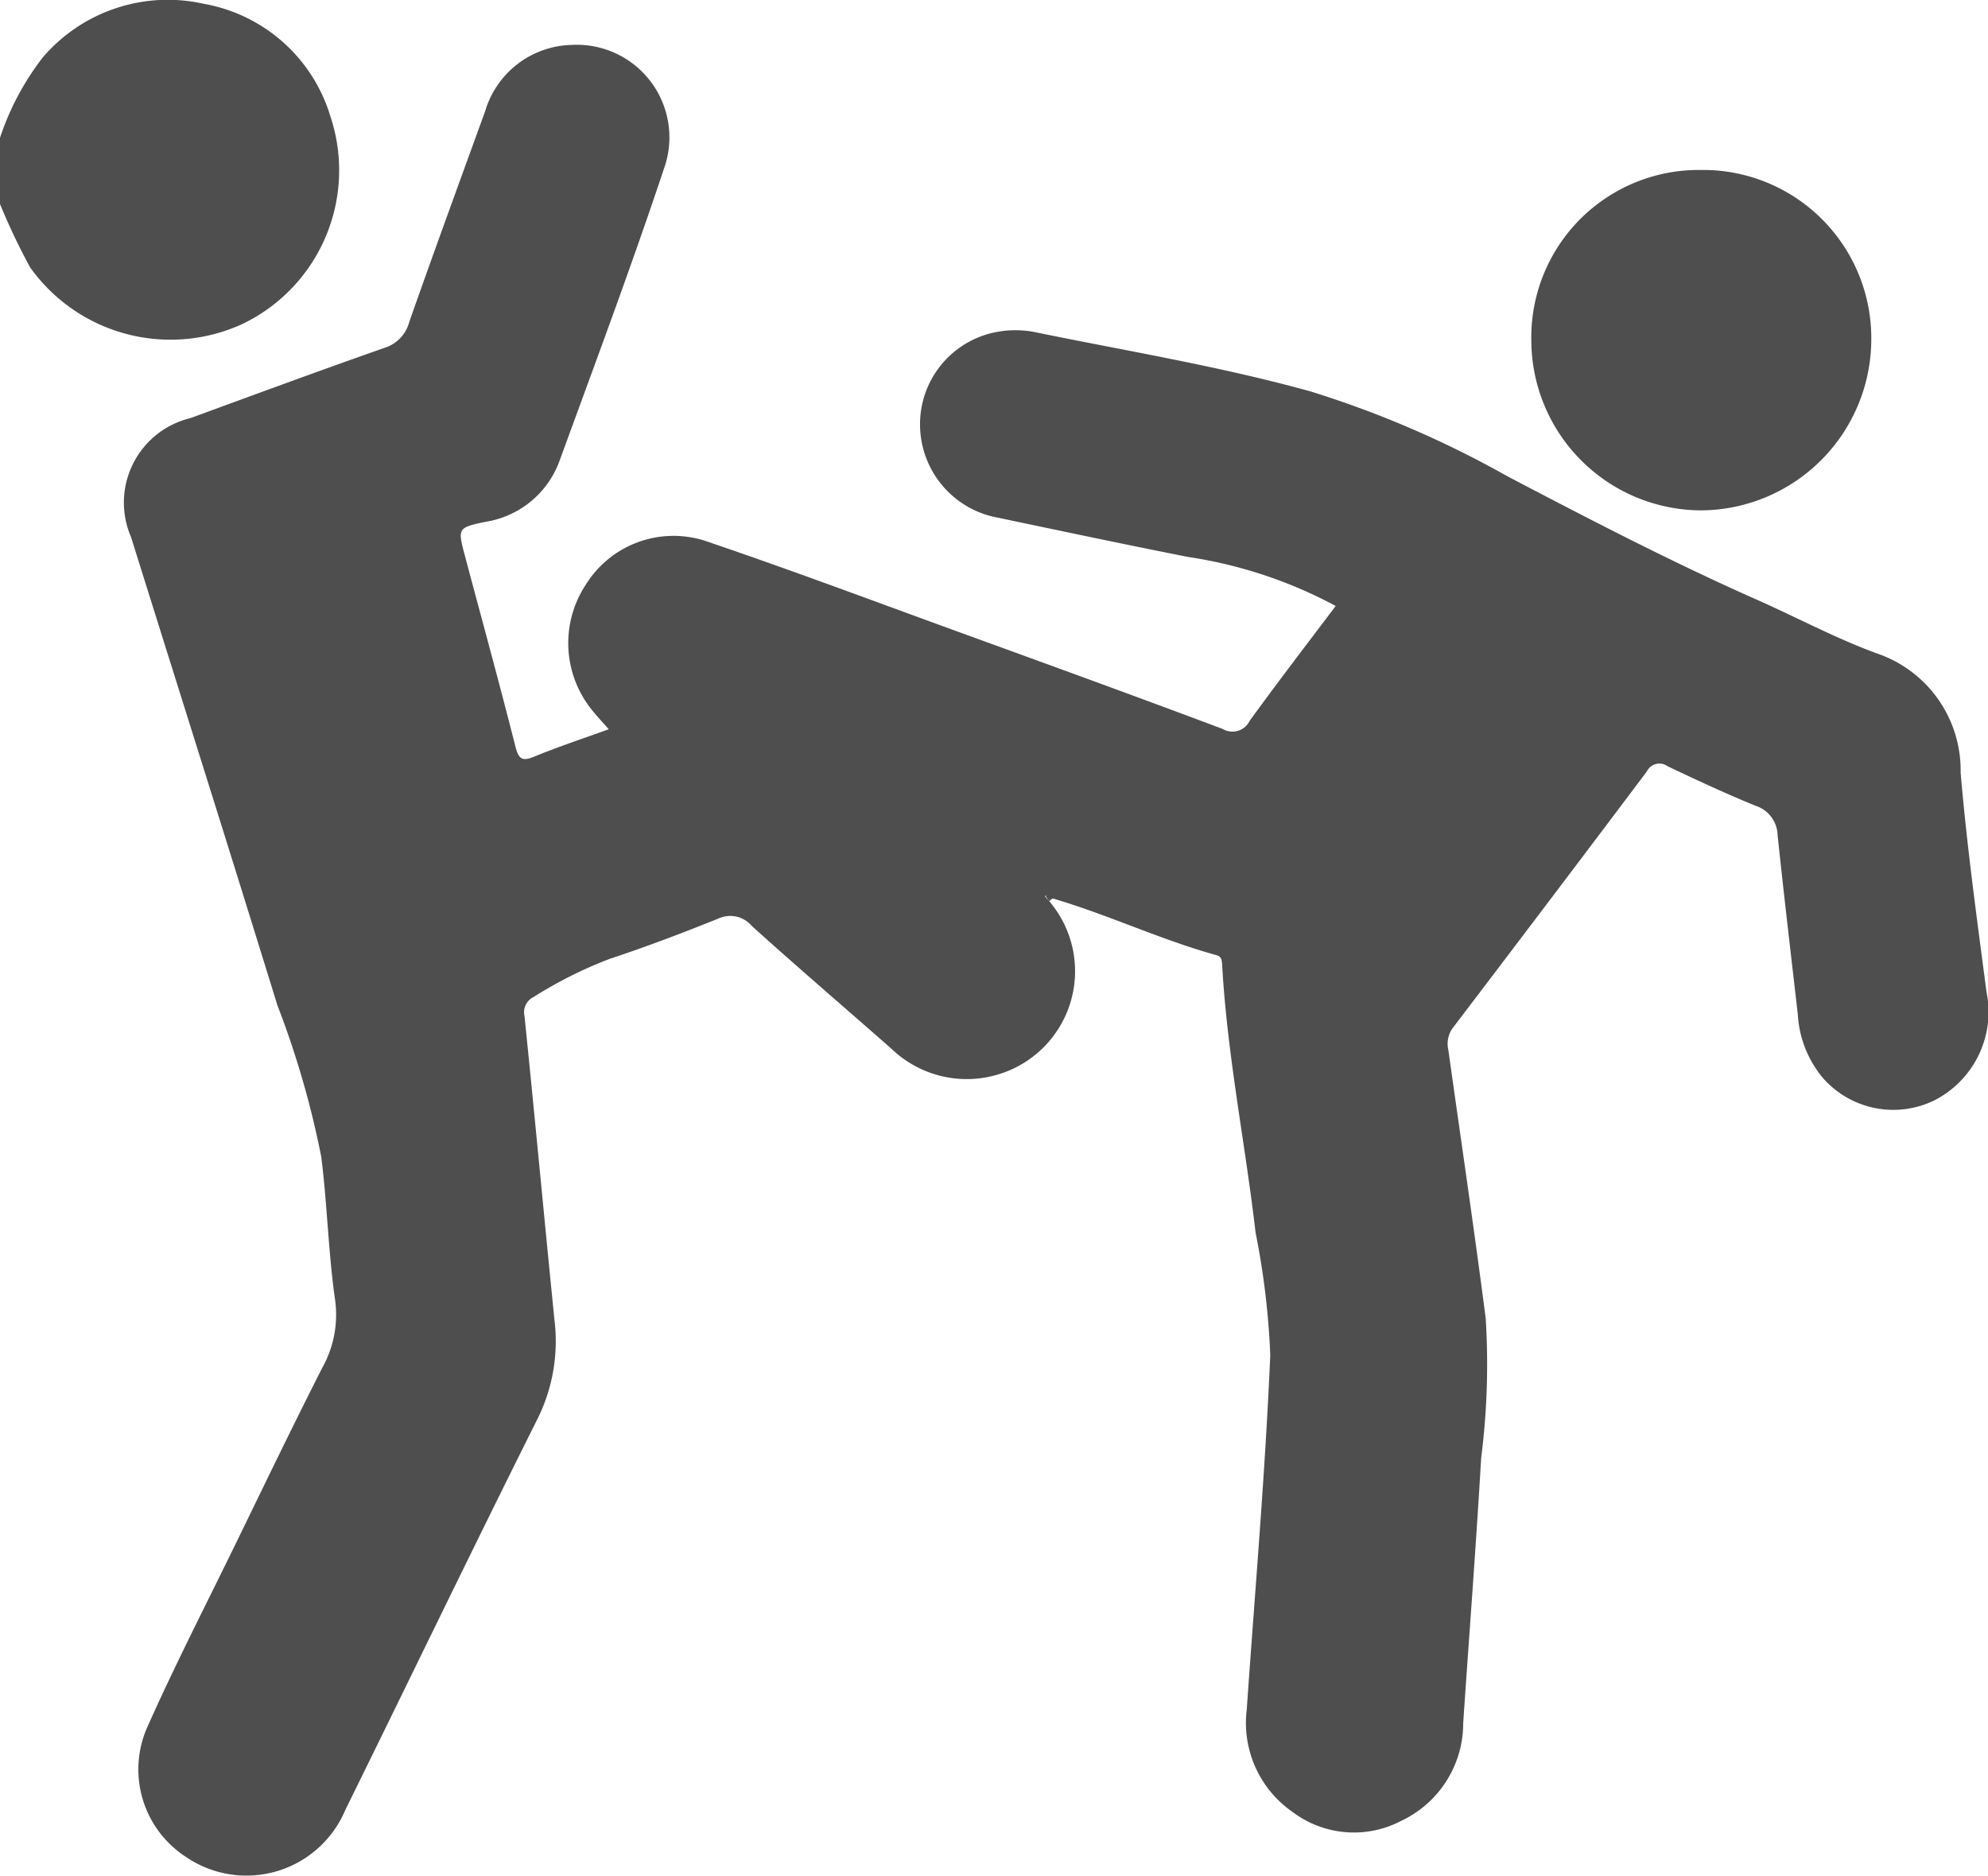 <svg xmlns="http://www.w3.org/2000/svg" width="38.495" height="36.32" viewBox="0 0 38.495 36.32">
  <g id="Group_189" data-name="Group 189" transform="translate(101.395 231.089)">
    <path id="Path_1493" data-name="Path 1493" d="M-101.395-228.421a5.218,5.218,0,0,1,.83-1.558,3.184,3.184,0,0,1,3.118-1.036,3.129,3.129,0,0,1,2.45,2.18,3.3,3.3,0,0,1-1.714,4.024,3.339,3.339,0,0,1-4.1-1.1,12.308,12.308,0,0,1-.584-1.228Z" transform="translate(0)" fill="#4e4e4e"/>
    <path id="Path_1494" data-name="Path 1494" d="M-73.173-210.791a2.086,2.086,0,0,1-1.034,3.37,2.1,2.1,0,0,1-2.014-.506c-.9-.792-1.816-1.576-2.709-2.382a.548.548,0,0,0-.658-.139c-.693.279-1.393.544-2.1.778a8.257,8.257,0,0,0-1.467.736.327.327,0,0,0-.177.367c.2,1.955.382,3.91.578,5.865a3.377,3.377,0,0,1-.319,1.923c-1.261,2.52-2.483,5.059-3.729,7.587a2.077,2.077,0,0,1-3.086.908,2.02,2.02,0,0,1-.763-2.478c.536-1.207,1.141-2.384,1.72-3.572.557-1.143,1.109-2.29,1.685-3.424A2.1,2.1,0,0,0-87-203.074c-.131-.915-.151-1.846-.267-2.764a17.539,17.539,0,0,0-.85-2.936c-.932-3.024-1.888-6.041-2.832-9.061a1.682,1.682,0,0,1,1.148-2.307c1.25-.458,2.5-.919,3.756-1.36a.715.715,0,0,0,.481-.5c.479-1.363.976-2.72,1.469-4.079a1.792,1.792,0,0,1,1.673-1.287,1.793,1.793,0,0,1,1.816,2.32c-.64,1.926-1.352,3.829-2.049,5.737a1.827,1.827,0,0,1-1.44,1.178c-.534.115-.534.119-.387.67.327,1.228.664,2.454.976,3.686.067.263.151.277.378.183.457-.188.928-.343,1.428-.524-.125-.143-.235-.257-.332-.381a2.055,2.055,0,0,1-.115-2.415,2,2,0,0,1,2.289-.86c1.663.563,3.308,1.181,4.958,1.781,1.7.618,3.4,1.235,5.087,1.869a.37.37,0,0,0,.521-.154c.543-.749,1.107-1.483,1.668-2.227a8.778,8.778,0,0,0-2.858-.949c-1.224-.242-2.445-.5-3.665-.757a1.836,1.836,0,0,1-1.523-1.711,1.817,1.817,0,0,1,1.336-1.855,1.954,1.954,0,0,1,.93-.021c1.772.363,3.564.658,5.3,1.141a19.565,19.565,0,0,1,3.8,1.638c1.591.834,3.185,1.662,4.829,2.39.775.343,1.526.747,2.32,1.039a2.391,2.391,0,0,1,1.632,2.308c.12,1.419.316,2.833.5,4.246a1.922,1.922,0,0,1-1.013,2.106,1.814,1.814,0,0,1-2.155-.437,2.106,2.106,0,0,1-.485-1.233c-.133-1.155-.269-2.31-.391-3.467a.614.614,0,0,0-.426-.569c-.577-.235-1.144-.5-1.705-.766a.269.269,0,0,0-.4.1q-1.873,2.49-3.76,4.969a.52.52,0,0,0-.085.424c.243,1.733.5,3.464.724,5.2a14.327,14.327,0,0,1-.088,2.7c-.1,1.712-.232,3.422-.348,5.134a2.089,2.089,0,0,1-1.2,1.893,1.973,1.973,0,0,1-2.1-.169,2.1,2.1,0,0,1-.891-1.99c.158-2.286.357-4.569.455-6.858a15.189,15.189,0,0,0-.285-2.377c-.2-1.725-.548-3.432-.646-5.169-.005-.1-.011-.175-.116-.2-1.083-.3-2.1-.786-3.175-1.1a.1.1,0,0,0-.144-.041Z" transform="translate(-7.907 -2.851)" fill="#4e4e4e"/>
    <path id="Path_1495" data-name="Path 1495" d="M31.7-213.746a3.317,3.317,0,0,1-3.283,3.306,3.3,3.3,0,0,1-3.3-3.291,3.242,3.242,0,0,1,3.286-3.3A3.257,3.257,0,0,1,31.7-213.746Z" transform="translate(-96.86 -10.767)" fill="#4e4e4e"/>
    <path id="Path_1496" data-name="Path 1496" d="M-14.947-157.027l-.068-.1a.1.1,0,0,1,.144.041Z" transform="translate(-66.134 -56.614)" fill="#4e4e4e"/>
  </g>
</svg>
